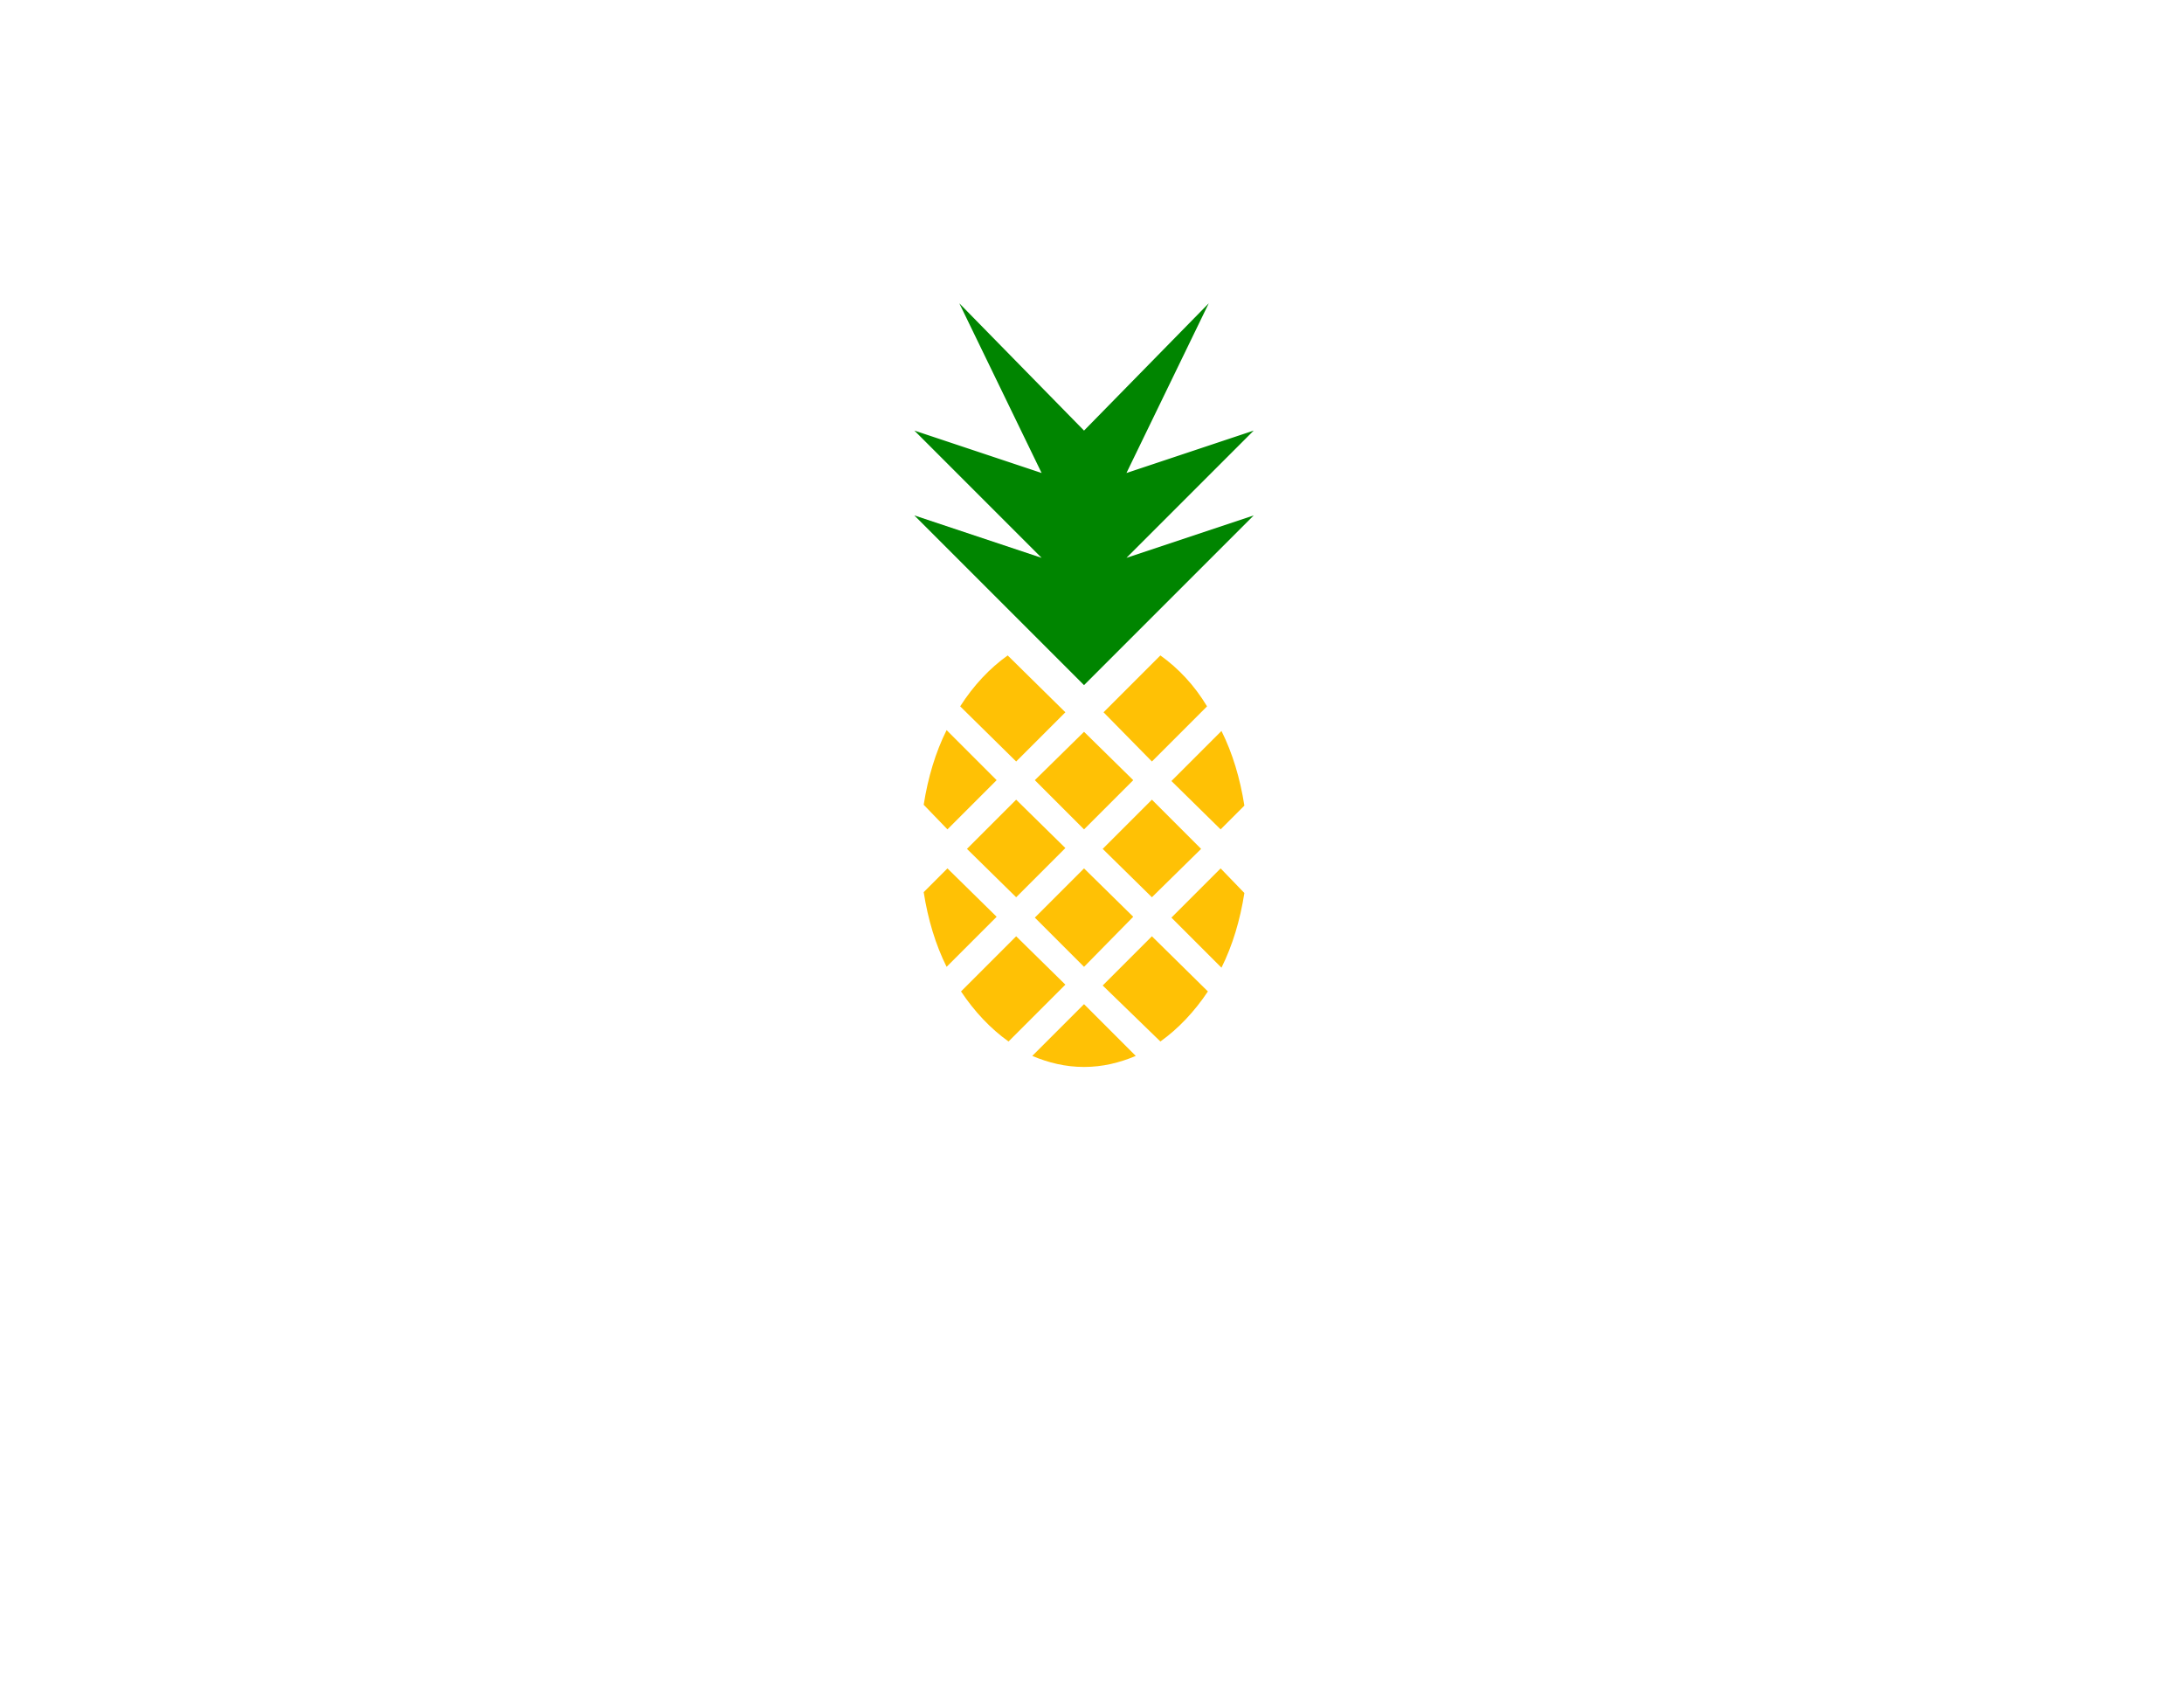 <?xml version="1.0" encoding="utf-8"?>
<!-- Generator: Adobe Illustrator 16.0.0, SVG Export Plug-In . SVG Version: 6.00 Build 0)  -->
<!DOCTYPE svg PUBLIC "-//W3C//DTD SVG 1.1//EN" "http://www.w3.org/Graphics/SVG/1.1/DTD/svg11.dtd">
<svg version="1.1" xmlns="http://www.w3.org/2000/svg" xmlns:xlink="http://www.w3.org/1999/xlink" x="0px" y="0px" width="792px"
	 height="612px" viewBox="0 0 792 612" enable-background="new 0 0 792 612" xml:space="preserve">
<g id="Layer_1" display="none">
	<g id="Layer_2" display="inline">
		<path d="M252.846,224.841c0,0,42.966-57.056,68.335-44.506c25.381,12.551-5.059,34.156,19.528,45.447
			c24.575,11.292,61.688-2.798,53.476-35.426c-8.212-32.627-22.803-9.483-34.192-26.981c-11.413-17.5,56.03-56.091,56.03-56.091
			s41.07,81.276,52.74,60.013c14.14-25.723,39.007-52.118,64.828-12.525c0,0,22.156,29.474,3.006,41.963
			c-19.147,12.489-35.646,5.414-42.843,18.978c-7.162,13.589,46.24,50.017,46.24,50.017s-36.501,58.792-60.197,43.37
			c-23.694-15.435,4.326-41.122-31.82-48.759c-15.738-2.798-42.013,6.586-46.645,28.766c-1.589,33.104,19.601,24.697,34.106,42.515
			c14.554,17.779-54.723,55.247-54.723,55.247s-19.356-47.989-46.57-56.861c-27.214-8.908-10.913,26.226-35.646,30.832
			c-24.733,4.839-58.852-29.279-42.281-58.485c16.607-29.279,40.033-0.562,42.063-23.83
			C300.383,254.988,252.846,224.841,252.846,224.841z"/>
	</g>
	<g id="Layer_4">
		<path display="inline" d="M354.716,282.925c0.053,0.007,0.103,0.018,0.156,0.024"/>
		<g display="inline">
			<path d="M378.215,270.292c-13.61,4.026-32.596,17.456-44.814,5.985c-1.698-5.855,4.196-9.151,6.572-13.603
				c0.228-11.553-14.181-14.574-22.391-13.924c-16.462,1.29-13.296,13.358-3.863,24.928c-12.587,13.055-32.065-3.213-46.261-6.736
				c-6.276,13.004-14.503,31.388-7.744,45.5c1.161,0.446,2.816,0.715,3.429,0.771c12.588-10.26,21.067-6.43,22.612,4.529
				c2.108,14.912-6.209,24.26-24.067,15.212c-8.104,11.479,1.23,30.773,11.507,39.218c12.32-4.486,25.557-15.317,39.321-10.641
				c5.458,11.675-12.533,15.145-0.92,24.333c7.203,5.706,23.96,7.065,29.461-4.346c-0.81-6.543-8.333-10.105-8.521-16.61
				c14.035-10,31.573,5.523,46.132,8.42c3.351-13.442,13.933-33.785,1.179-44.358c-5.67,0.357-9.914,5.123-15.439,5.782
				c-15.949-9.476,0.72-46.228,16.796-25.408c14.546-4.578,0.479-28.672-2.816-39.027L378.215,270.292z"/>
			<path d="M477.36,246.894c10.851-3.528,33.592-16.199,23.327-29.011c-25.855,0.079-10.775-29.399,6.088-30.456
				c8.563,1.037,6.544,11.05,10.578,16.307c17.56,4.782,21.29-22.848,25.92-35.475c-17.782-2.772-57.848-23.005-23.187-35.506
				c4.947-15.29-15.396-28.098-26.047-23.146c-7.482,3.484-3.818,11.196-8.953,18.723c-15.573,0.767-21.849-18.062-27.621-29.568
				c-12.725,4.735-32.793,12.722-33.248,28.168c6.164,7.094,18.692,0.382,22.28,8.479c4.015,9.08-18.738,29.388-25.168,20.269
				c-3.979-5.038-1.231-14.668-9.352-16.202c-12.841,5.21-19.792,19.917-22.647,32.699c12.688,5.816,31.333,5.788,39.347,19.765
				c0.465,2.921-2.1,5.403-4.316,6.952c-5.563,1.558-12.438,1.754-16.114,6.878c-0.575,12.91,14.136,22.891,21.888,21.66
				c11.192-1.781,4.728-24.075,18.578-19.671C457.564,210.573,471.309,238.776,477.36,246.894z"/>
			<path d="M267.457,260.169c15.101,3.272,22.848,16.044,37.96,9.178c-9.43-11.564-4.298-26.076,12.164-27.37
				c8.21-0.649,28.266,4.291,28.038,15.844c-0.39,4.456-4.07,6.489-5.419,12.804c5.709,12.379,24.405-3.083,38.015-7.11
				c-5.159-12.375-14.908-24.5-13.366-38.546c6.11-8.627,13.952,3.563,21.388,2.226c10.48-7.059,8.093-32.289-6.005-33.182
				c-5.832,1.601-11.01,8.447-17.602,5.038c-9.583-14.05-1.231-32.797,2.611-47.591c-12.064-10.885-52.922-16.45-31.023,7.991
				c0,0.448-0.272,1.541-0.688,2.729c-9.1,9.159-39.281,4.632-23.901-11.974c0.177-2.45,0.952-5.699-1.542-7.28
				c-12.455-1.962-27.619,0.488-37.312,8.082c5.198,12.65,13.673,29.56,6.233,42.164c-1.4,0.248-2.466,0.546-3.138,0.739
				c-11.294-9.634-16.536-9.705-20.996,0.783c-4.105,9.662,0.17,43.08,20.811,21.506
				C289.688,220.801,269.53,248.533,267.457,260.169z"/>
			<path d="M426.435,385.258c2.753-5.734-3.813-9.98-5.062-15.113c0.6-13.452,18.701-12.862,24.799-8.683
				c13.72,9.431-4.864,16.826-0.025,28.916c13.267,6.775,28.63,0.345,41.69-4.182c0.315-0.37,0.69-0.73,0.942-1.266
				c-6.303-14.378-15.203-29.981-11.801-46.406c6.934-8.437,14.152,3.73,21.177,5.575c23.021-3.474,7.473-49.325-11.464-28.307
				c-17.955-11.631-1.867-38.291,6.327-52.526c-0.399-0.661-0.928-1.467-1.702-1.836c-14.425-10.209-59.558-14.169-43.641,14.228
				c-3.053,12.144-20.699,18.73-28.45,12.265c-9.157-7.625,2.914-13.249,5.896-22.486c-9.379-13.74-28.138,0.94-39.958,4.876
				c3.288,10.354,15.962,37.968-3.61,42.719c-16.954-14.339-24.507,6.377-14,16.583c5.379,1.049,6.154-5.646,15.459-5.156
				c14.723,10.366,5.776,35.423,2.43,48.865C397.457,379.728,412.557,392.768,426.435,385.258z"/>
		</g>
	</g>
	<g id="Layer_3">
		<path display="inline" d="M327.33,180.986l49.191,16.397l-49.191-49.191l49.191,16.397L344.71,99l48.208,49.191L441.125,99
			l-31.809,65.589l49.19-16.397l-49.19,49.191l49.19-16.397l-65.589,65.589L327.33,180.986z M347.662,309.867l19.021,18.692
			l19.021-19.021l-19.021-18.693L347.662,309.867z M345.039,254.773l21.644,21.316l19.021-19.021l-22.3-21.972
			C356.517,240.016,350.286,246.575,345.039,254.773z M340.12,302.325l19.021-19.021l-19.35-19.349
			c-4.263,8.527-7.214,18.365-8.854,28.859L340.12,302.325z M340.12,317.41l-9.182,9.184c1.64,10.493,4.591,20.332,8.854,28.859
			l19.35-19.351L340.12,317.41z M438.176,309.867l-19.021-19.02l-19.021,19.02l19.021,18.692L438.176,309.867z M373.898,283.304
			l19.021,19.021l19.021-19.021l-19.021-18.692L373.898,283.304z M445.719,317.41l-19.021,19.021l19.349,19.35
			c4.264-8.525,7.215-18.365,8.854-28.859L445.719,317.41z M419.153,276.089l21.316-21.316c-4.919-8.199-11.15-14.758-18.036-19.676
			l-21.973,21.972L419.153,276.089z M366.683,343.646l-21.316,21.315c5.248,7.87,11.478,14.429,18.365,19.348l21.972-21.973
			L366.683,343.646z M392.919,369.881l-20.005,20.006c6.232,2.623,12.791,4.264,20.005,4.264s13.774-1.641,20.004-4.264
			L392.919,369.881z M445.719,302.325l9.181-9.183c-1.64-10.494-4.591-20.333-8.854-28.859l-19.349,19.35L445.719,302.325z
			 M411.939,336.104l-19.021-18.692l-19.021,19.021l19.021,19.021L411.939,336.104z M440.799,364.963l-21.646-21.315l-19.021,19.021
			l22.302,21.645C429.319,379.392,435.552,372.833,440.799,364.963z"/>
	</g>
</g>
<g id="Layer_2_1_" display="none">
	<path display="inline" d="M518.26,284.39c-3.906-2.131-11.009-2.131-15.627-6.749c-4.262-4.261-6.747-31.252-7.458-39.066
		c-0.354-8.168,1.776-27.701-6.393-34.094c-8.168-6.749-30.188-16.692-44.038-22.73c-5.682-2.486-11.01-4.972-16.336-7.458
		c1.42-3.907,2.13-7.813,2.13-12.075c0-17.047-11.01-31.253-26.28-36.225c4.972-6.038,8.878-8.169,8.878-10.299
		c0-2.131-4.972-5.683-7.103-6.393c-1.775-0.355-7.458,4.617-11.01,11.72c-0.355,1.065-1.065,1.776-1.42,2.841
		c-0.71,0-1.065,0-1.776,0c-21.309,0-38.355,17.047-38.355,38.356c0,4.972,1.065,9.234,2.486,13.496
		c-18.112,8.168-41.907,19.178-49.72,24.15c-12.43,7.458-15.627,17.047-14.562,23.794c0.71,4.262,4.262,6.038,4.262,8.524
		c0,2.841,0,13.851,0.355,18.113c0,4.261-1.776,14.206-2.486,15.626c-1.065,2.131-4.973,4.262-11.72,4.262
		c-11.365,0-15.271,7.103-13.14,14.916c1.42,6.038,8.168,8.524,17.046,15.271c8.879,6.748,14.562,9.589,17.403,4.262
		c2.841-5.683,3.551-24.505,3.906-28.767c0.355-4.262-0.355-29.123-0.355-33.384c0-3.551,1.42-5.682,3.196-2.131
		c1.775,3.552,6.393,1.776,9.234,3.907c3.196,1.776,4.972,7.103,5.327,16.337c0.355,9.233,7.103,11.72,10.654,11.72
		c3.551-0.355,8.524-3.907,11.01-3.552c2.486,0.355,3.551,6.748,4.262,13.14c0.71,6.393-0.71,22.375-4.262,32.673
		c-3.551,10.3-13.851,20.954-22.375,22.73c-7.103,1.42-14.916,5.682-17.402,13.14c-2.13,6.393-0.71,20.243,17.757,28.767
		c15.271,7.104,33.384,9.234,51.852,2.131c16.337-6.392,18.112-19.177,16.337-25.926c-2.131-6.748-8.523-9.943-14.917-14.562
		c-4.617-3.55-7.103-7.813-8.168-13.495c-1.421-8.168-2.486-46.168,1.421-49.01c3.906-2.485,14.206,12.431,26.28,13.141
		c12.075,0.71,10.654-11.719,19.533-23.439c8.879-11.72,29.122-2.842,38.355-4.973c9.234-2.13,9.234-15.271,11.365-20.598
		c3.906-8.523,14.916-9.943,14.916-3.906s0.355,68.543,0,72.095s3.197,3.196,11.721,2.841c6.747-0.354,9.943,1.421,22.374,0.711
		C528.914,313.156,537.792,293.978,518.26,284.39z"/>
	<path display="inline" d="M417.754,354.353c6.037-2.485,41.906-24.149,49.72-29.122c7.813-4.972,7.813-8.523,7.813-11.009
		c0-2.486,1.065-23.795,0.356-30.543c-0.356-1.776-2.487-2.13-3.197,0c-1.774,6.038-3.196,24.86-6.037,28.767
		c-4.262,4.973-52.917,35.159-55.758,36.225c-2.842,1.421-5.683-2.84-8.879-2.13c-1.421,0.355-0.355,3.906,3.196,8.168
		C407.453,357.904,410.65,357.193,417.754,354.353z"/>
	<path display="inline" d="M329.677,323.811c3.196,1.776,7.813-4.263,6.038-6.393c-1.776-2.131-15.626-7.458-18.823-11.72
		c-2.486-3.552-3.197-8.168-3.907-13.142c-0.355-2.13-2.841-1.42-2.841,0c-0.355,1.776-0.71,6.394-0.71,7.814
		c0,4.617,1.065,9.589,3.906,12.075C316.181,314.576,327.546,322.39,329.677,323.811z"/>
</g>
<g id="Layer_3_1_">
	<polygon fill="#008500" points="331.58,186.893 377.729,202.275 331.58,156.127 377.729,171.51 347.886,109.979 393.111,156.127 
		438.336,109.979 408.494,171.51 454.643,156.127 408.494,202.275 454.643,186.893 393.111,248.424 	"/>
	<polygon fill="#FFC105" points="350.654,307.801 368.499,325.338 386.343,307.493 368.499,289.958 	"/>
	<path fill="#FFC105" d="M348.194,256.115l20.305,19.997l17.844-17.843l-20.92-20.613
		C358.961,242.271,353.116,248.424,348.194,256.115z"/>
	<path fill="#FFC105" d="M343.578,300.726l17.845-17.844l-18.152-18.152c-3.999,7.999-6.768,17.229-8.306,27.074L343.578,300.726z"
		/>
	<path fill="#FFC105" d="M343.578,314.877l-8.613,8.615c1.538,9.845,4.307,19.073,8.306,27.073l18.152-18.152L343.578,314.877z"/>
	<polygon fill="#FFC105" points="435.566,307.801 417.724,289.958 399.88,307.801 417.724,325.338 	"/>
	<polygon fill="#FFC105" points="375.267,282.881 393.111,300.726 410.955,282.881 393.111,265.345 	"/>
	<path fill="#FFC105" d="M442.643,314.877L424.8,332.722l18.152,18.152c3.998-7.999,6.768-17.229,8.306-27.074L442.643,314.877z"/>
	<path fill="#FFC105" d="M417.724,276.112l19.997-19.997c-4.614-7.691-10.459-13.844-16.921-18.459l-20.612,20.613L417.724,276.112z
		"/>
	<path fill="#FFC105" d="M368.499,339.49l-19.998,19.997c4.923,7.384,10.768,13.537,17.229,18.151l20.612-20.612L368.499,339.49z"/>
	<path fill="#FFC105" d="M393.111,364.103l-18.768,18.767c5.846,2.461,11.999,4,18.768,4s12.921-1.539,18.766-4L393.111,364.103z"/>
	<path fill="#FFC105" d="M442.643,300.726l8.615-8.615c-1.538-9.845-4.308-19.074-8.306-27.073L424.8,283.189L442.643,300.726z"/>
	<polygon fill="#FFC105" points="410.955,332.413 393.111,314.877 375.267,332.722 393.111,350.565 	"/>
	<path fill="#FFC105" d="M438.029,359.487l-20.306-19.997l-17.844,17.844l20.92,20.305
		C427.262,373.024,433.106,366.871,438.029,359.487z"/>
</g>
</svg>
